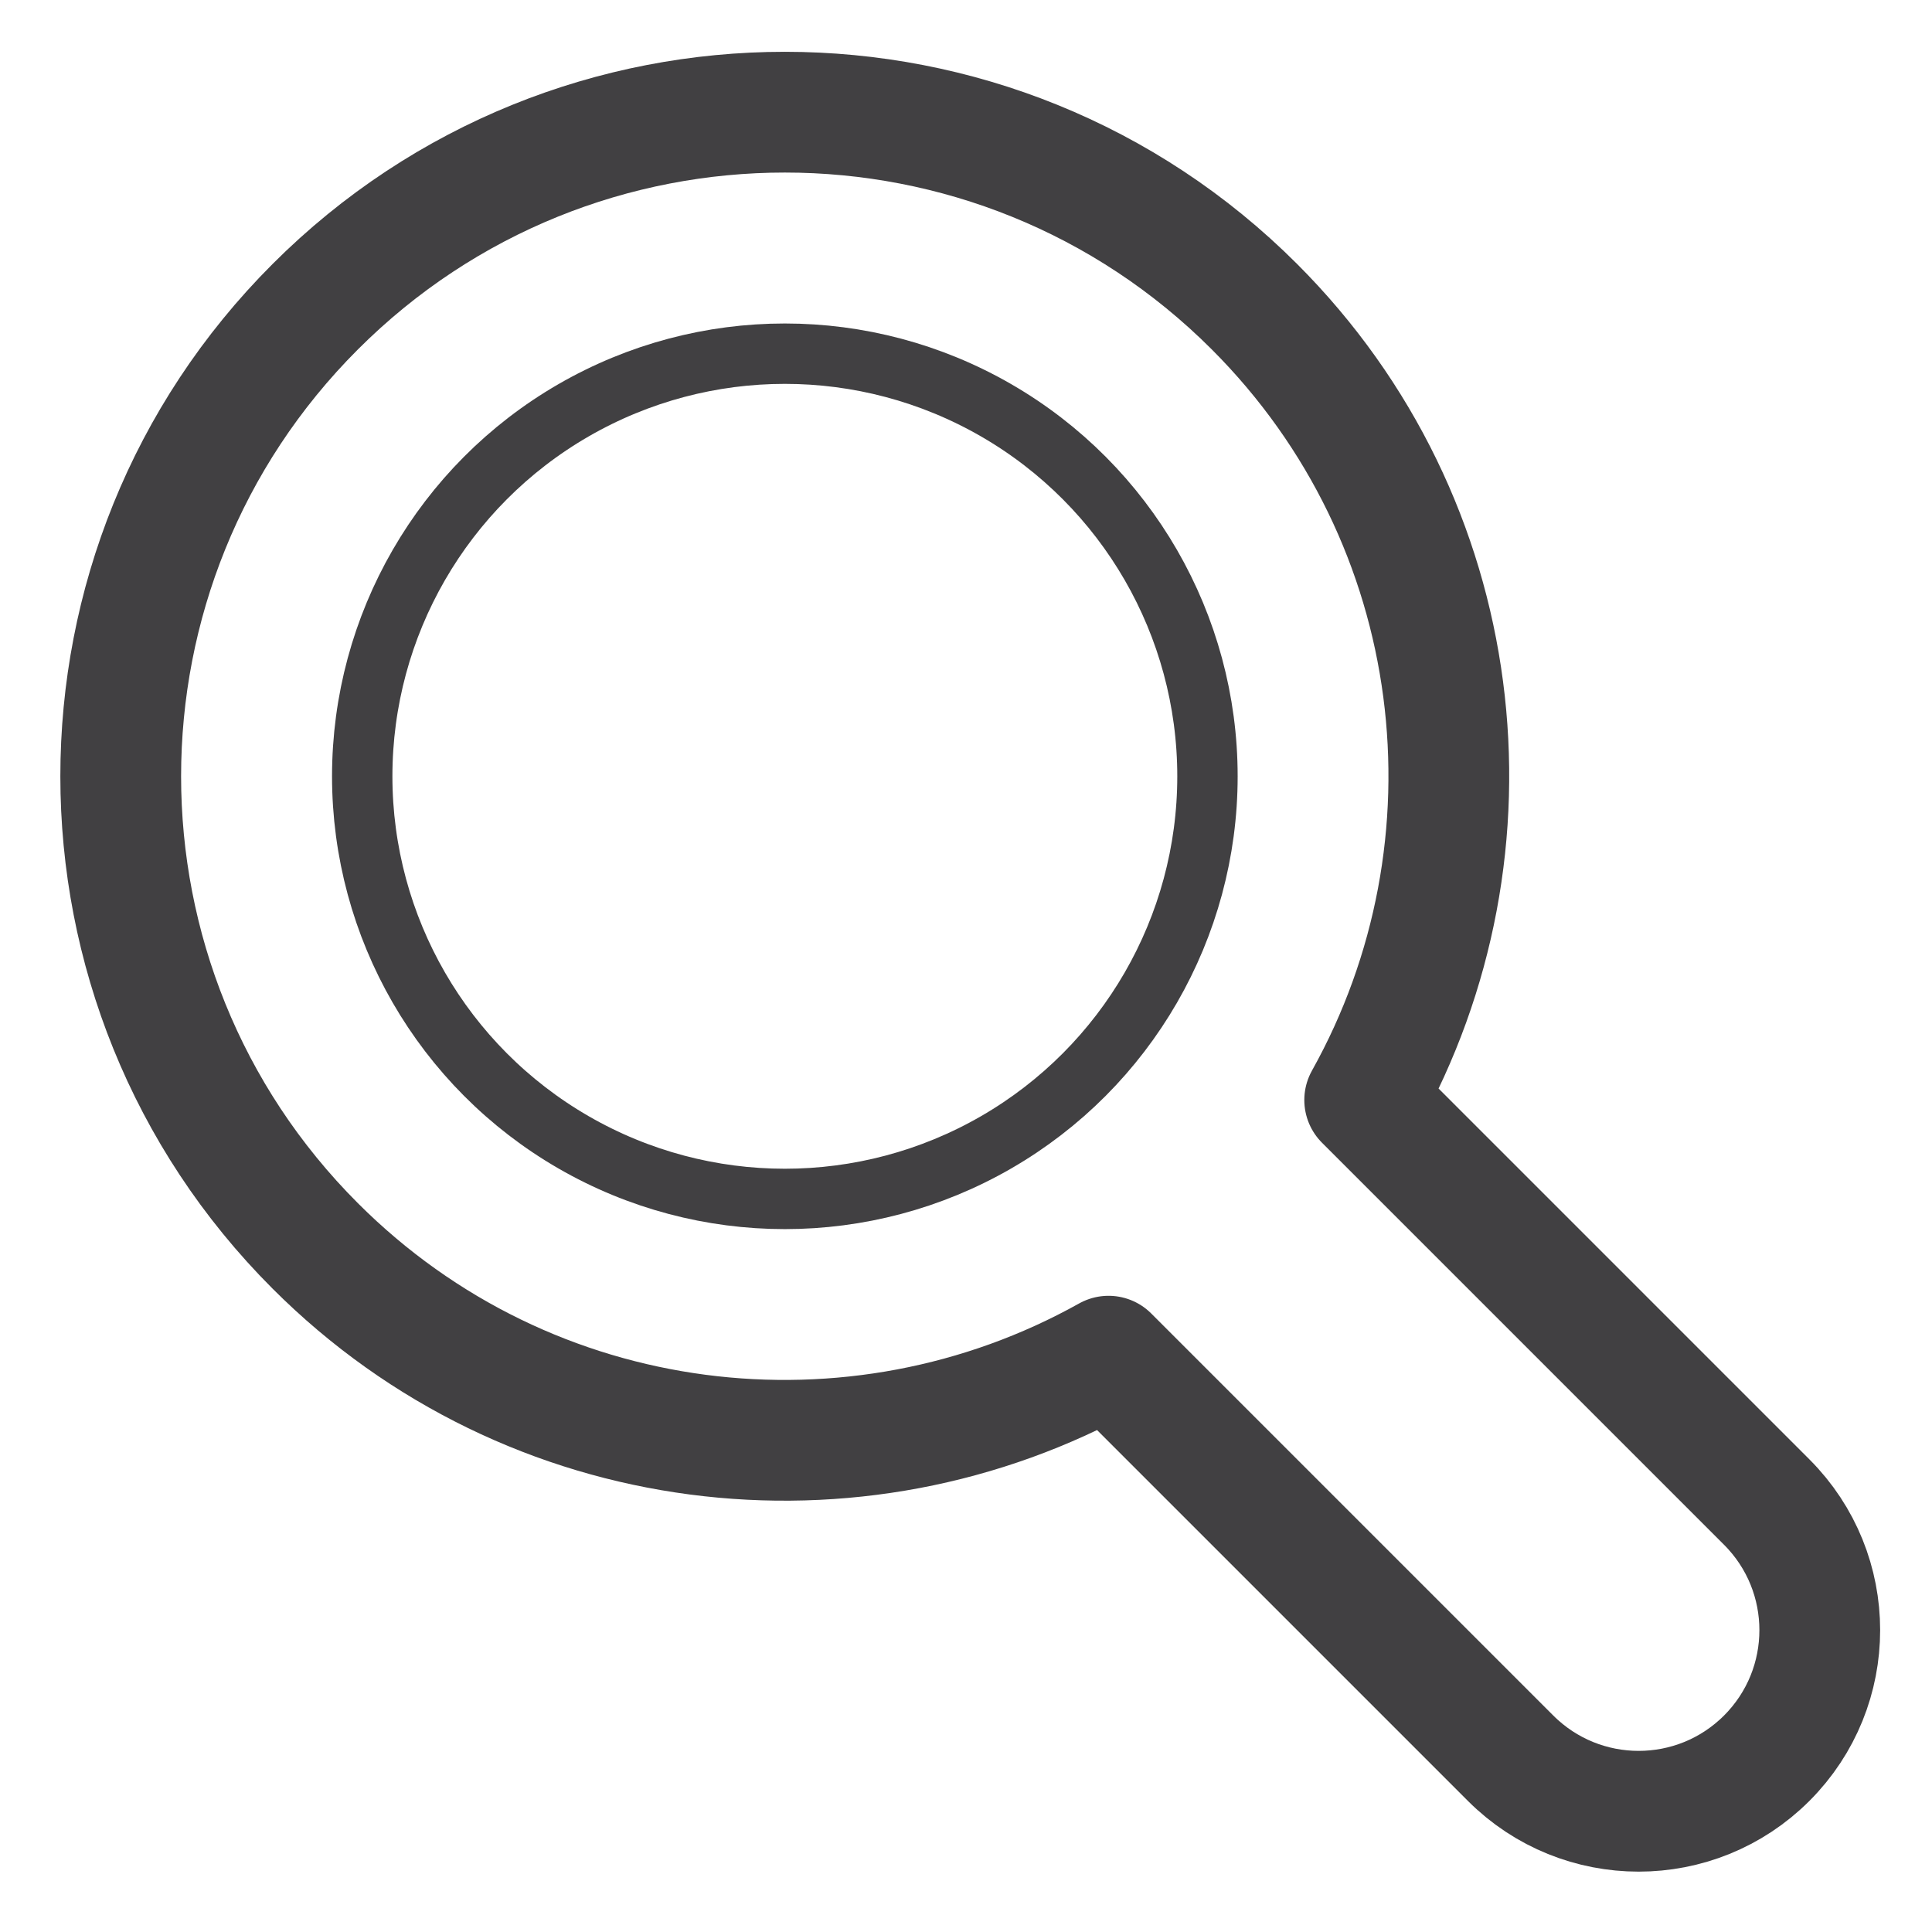 <?xml version="1.0" encoding="utf-8"?>
<!-- Generator: Adobe Illustrator 15.0.0, SVG Export Plug-In  -->
<!DOCTYPE svg PUBLIC "-//W3C//DTD SVG 1.1//EN" "http://www.w3.org/Graphics/SVG/1.1/DTD/svg11.dtd">
<svg version="1.1"
	 xmlns="http://www.w3.org/2000/svg" xmlns:xlink="http://www.w3.org/1999/xlink" xmlns:a="http://ns.adobe.com/AdobeSVGViewerExtensions/3.0/"
	 x="0px" y="0px" width="64px" height="64px" viewBox="374 185 64 64" enable-background="new 374 185 64 64" xml:space="preserve">
<defs>
</defs>
<rect display="none" fill="#F1F2F2" width="590" height="7500"/>
<rect x="374" y="185" display="none" fill="#A7A9AC" width="64" height="64"/>
<circle fill="none" stroke="#414042" stroke-width="2" stroke-linecap="round" stroke-linejoin="round" stroke-miterlimit="10" cx="399.999" cy="210.716" r="14"/>
<path fill="none" stroke="#414042" stroke-width="4" stroke-linecap="round" stroke-linejoin="round" stroke-miterlimit="10" d="
	M415.555,195.16c-8.592-8.592-22.521-8.592-31.112,0c-8.592,8.591-8.592,22.521,0,31.113c7.119,7.12,17.902,8.333,26.279,3.652
	l13.318,13.318c2.343,2.343,6.142,2.343,8.485,0c2.343-2.343,2.343-6.142,0-8.485l-13.318-13.318
	C423.888,213.063,422.675,202.28,415.555,195.16z"/>
</svg>

